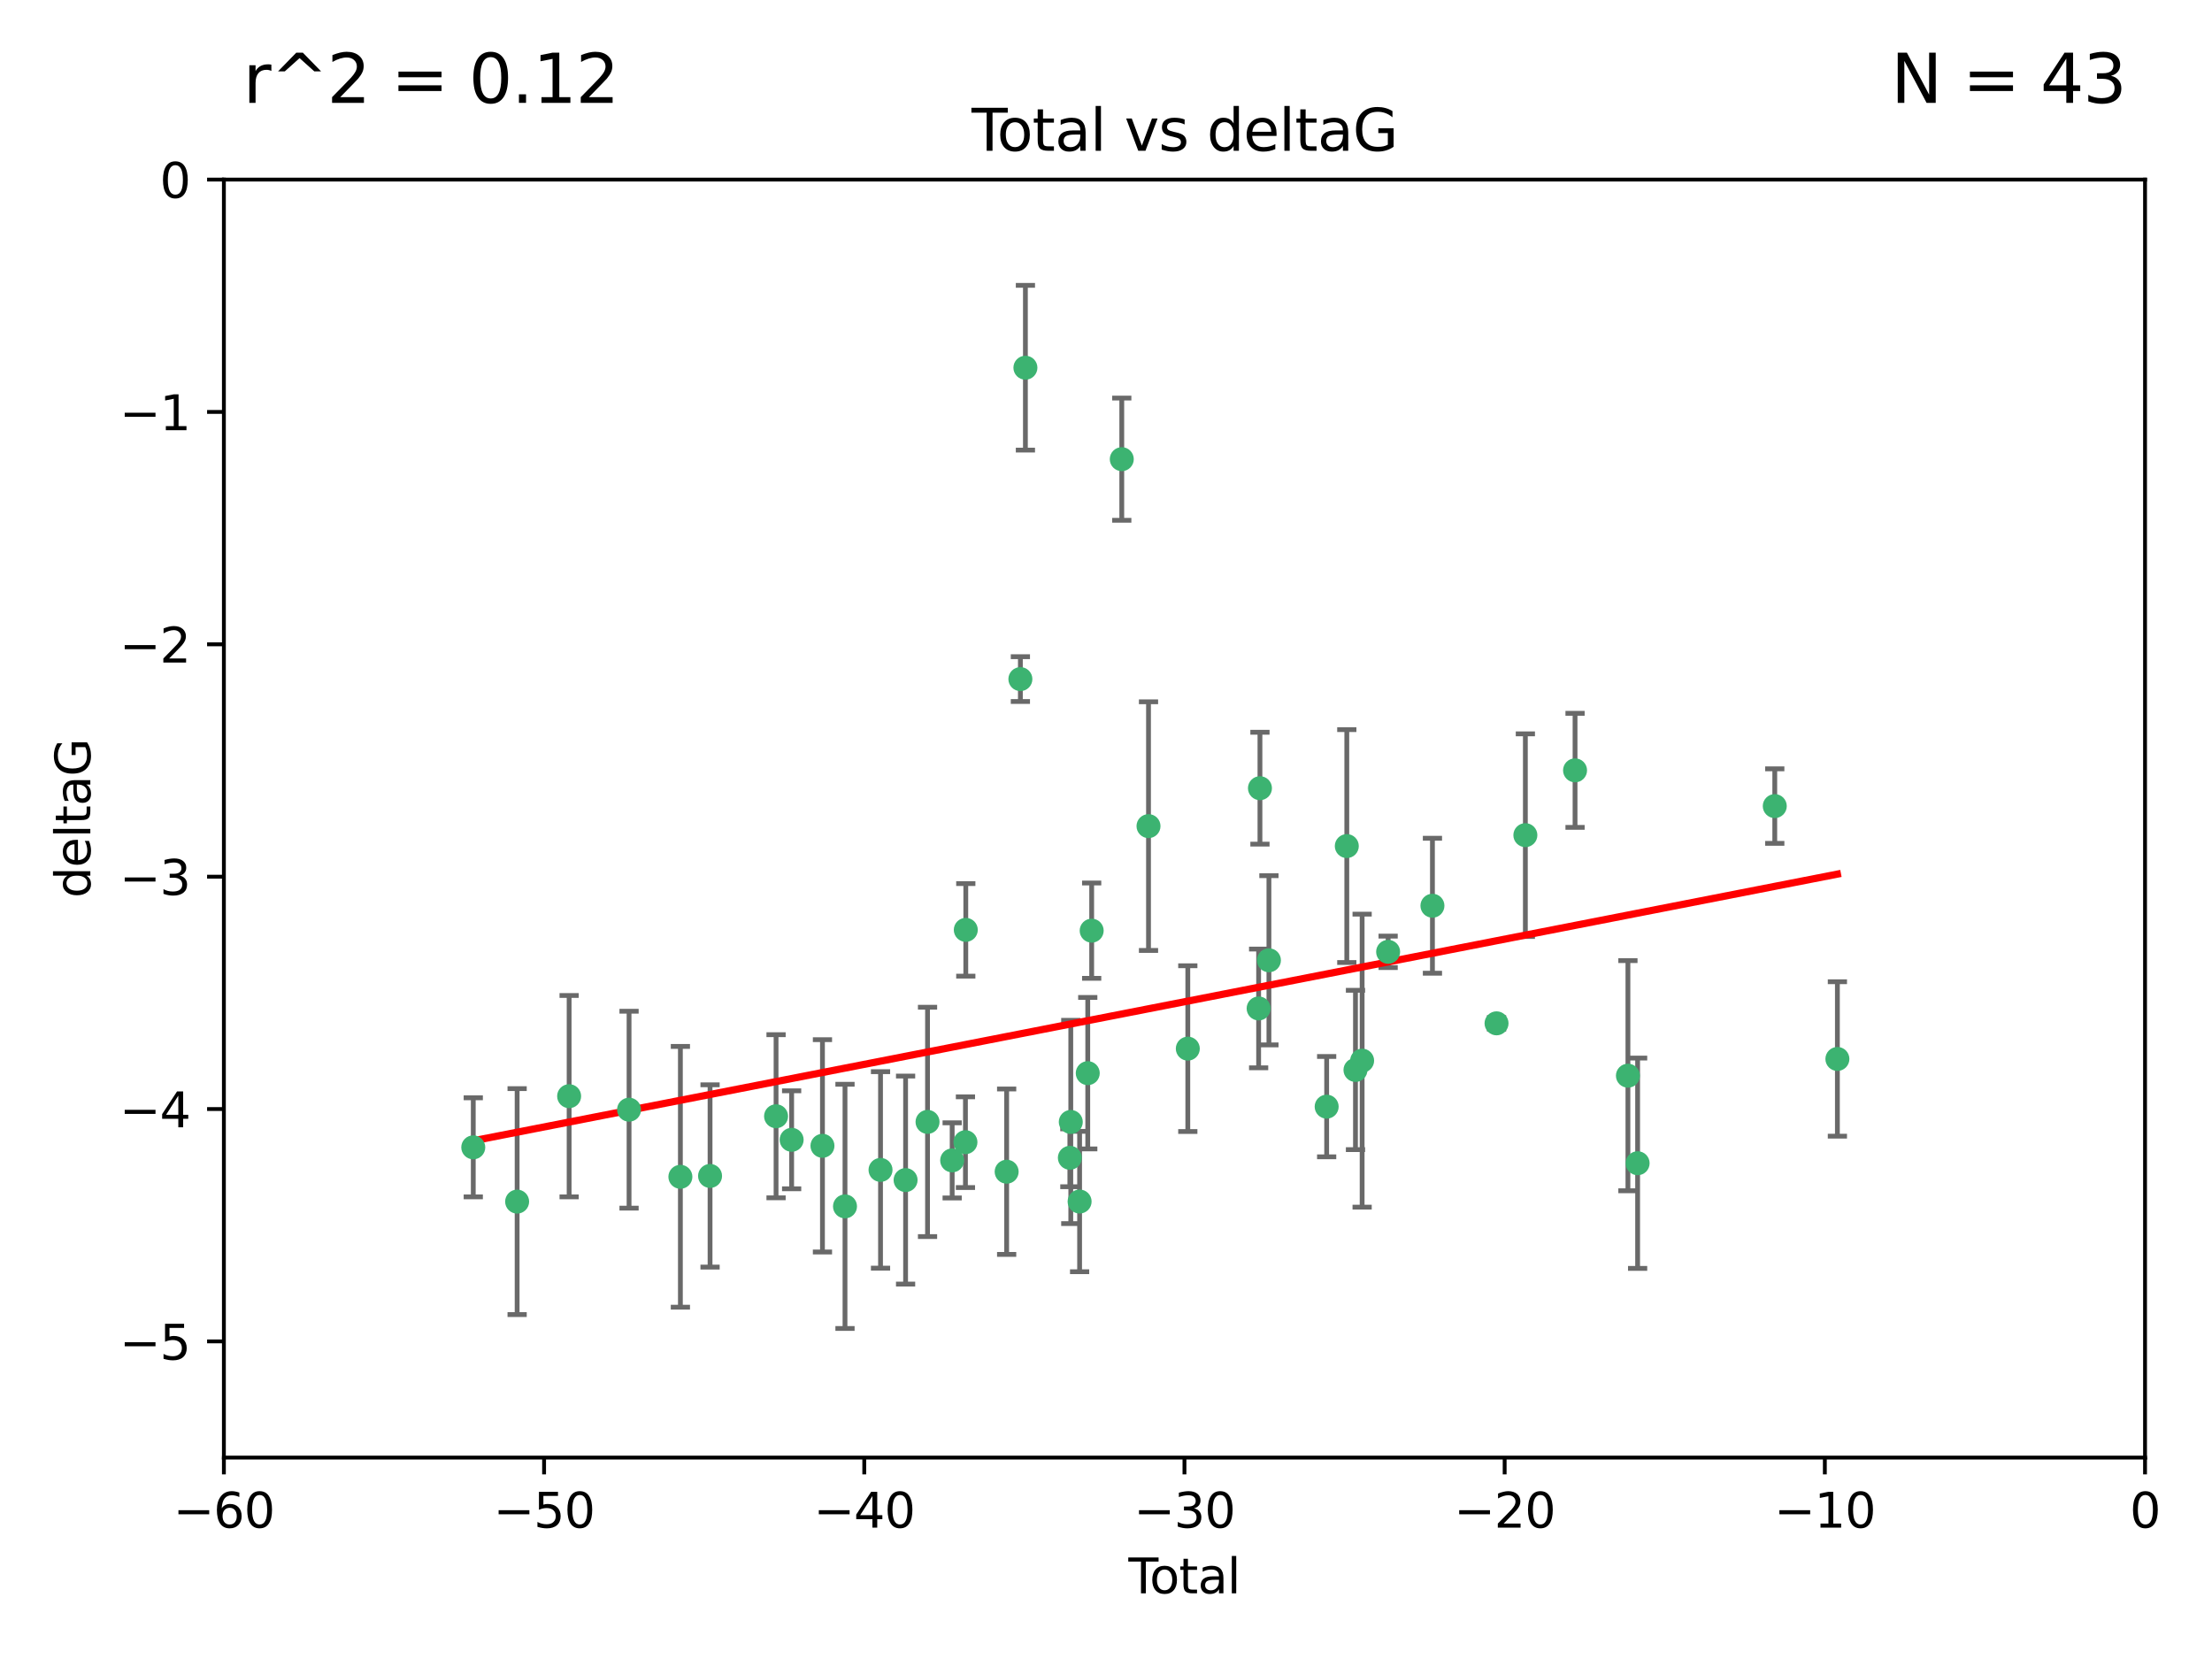<?xml version="1.0" encoding="utf-8" standalone="no"?>
<!DOCTYPE svg PUBLIC "-//W3C//DTD SVG 1.1//EN"
  "http://www.w3.org/Graphics/SVG/1.1/DTD/svg11.dtd">
<svg xmlns:xlink="http://www.w3.org/1999/xlink" width="460.8pt" height="345.6pt" viewBox="0 0 460.8 345.6" xmlns="http://www.w3.org/2000/svg" version="1.1">
 <defs>
  <style type="text/css">*{stroke-linejoin: round; stroke-linecap: butt}</style>
 </defs>
 <g id="figure_1">
  <g id="patch_1">
   <path d="M 0 345.6 
L 460.8 345.6 
L 460.8 0 
L 0 0 
z
" style="fill: #ffffff"/>
  </g>
  <g id="axes_1">
   <g id="patch_2">
    <path d="M 46.64 303.64 
L 446.85 303.64 
L 446.85 37.411 
L 46.64 37.411 
z
" style="fill: #ffffff"/>
   </g>
   <g id="PathCollection_1">
    <defs>
     <path id="m46fd19c519" d="M 0 1.118 
C 0.297 1.118 0.581 1 0.791 0.791 
C 1 0.581 1.118 0.297 1.118 0 
C 1.118 -0.297 1 -0.581 0.791 -0.791 
C 0.581 -1 0.297 -1.118 0 -1.118 
C -0.297 -1.118 -0.581 -1 -0.791 -0.791 
C -1 -0.581 -1.118 -0.297 -1.118 0 
C -1.118 0.297 -1 0.581 -0.791 0.791 
C -0.581 1 -0.297 1.118 0 1.118 
z
" style="stroke: #3cb371"/>
    </defs>
    <g clip-path="url(#pa2c3acd180)">
     <use xlink:href="#m46fd19c519" x="98.591" y="239.011" style="fill: #3cb371; stroke: #3cb371"/>
     <use xlink:href="#m46fd19c519" x="107.728" y="250.316" style="fill: #3cb371; stroke: #3cb371"/>
     <use xlink:href="#m46fd19c519" x="118.56" y="228.355" style="fill: #3cb371; stroke: #3cb371"/>
     <use xlink:href="#m46fd19c519" x="131.044" y="231.167" style="fill: #3cb371; stroke: #3cb371"/>
     <use xlink:href="#m46fd19c519" x="141.738" y="245.151" style="fill: #3cb371; stroke: #3cb371"/>
     <use xlink:href="#m46fd19c519" x="147.918" y="244.971" style="fill: #3cb371; stroke: #3cb371"/>
     <use xlink:href="#m46fd19c519" x="161.668" y="232.534" style="fill: #3cb371; stroke: #3cb371"/>
     <use xlink:href="#m46fd19c519" x="164.913" y="237.443" style="fill: #3cb371; stroke: #3cb371"/>
     <use xlink:href="#m46fd19c519" x="171.333" y="238.695" style="fill: #3cb371; stroke: #3cb371"/>
     <use xlink:href="#m46fd19c519" x="176.029" y="251.31" style="fill: #3cb371; stroke: #3cb371"/>
     <use xlink:href="#m46fd19c519" x="183.43" y="243.713" style="fill: #3cb371; stroke: #3cb371"/>
     <use xlink:href="#m46fd19c519" x="188.651" y="245.83" style="fill: #3cb371; stroke: #3cb371"/>
     <use xlink:href="#m46fd19c519" x="193.222" y="233.712" style="fill: #3cb371; stroke: #3cb371"/>
     <use xlink:href="#m46fd19c519" x="198.354" y="241.73" style="fill: #3cb371; stroke: #3cb371"/>
     <use xlink:href="#m46fd19c519" x="201.119" y="237.937" style="fill: #3cb371; stroke: #3cb371"/>
     <use xlink:href="#m46fd19c519" x="201.192" y="193.709" style="fill: #3cb371; stroke: #3cb371"/>
     <use xlink:href="#m46fd19c519" x="209.704" y="244.088" style="fill: #3cb371; stroke: #3cb371"/>
     <use xlink:href="#m46fd19c519" x="212.564" y="141.469" style="fill: #3cb371; stroke: #3cb371"/>
     <use xlink:href="#m46fd19c519" x="213.612" y="76.602" style="fill: #3cb371; stroke: #3cb371"/>
     <use xlink:href="#m46fd19c519" x="222.87" y="241.193" style="fill: #3cb371; stroke: #3cb371"/>
     <use xlink:href="#m46fd19c519" x="223.063" y="233.723" style="fill: #3cb371; stroke: #3cb371"/>
     <use xlink:href="#m46fd19c519" x="224.902" y="250.302" style="fill: #3cb371; stroke: #3cb371"/>
     <use xlink:href="#m46fd19c519" x="226.599" y="223.559" style="fill: #3cb371; stroke: #3cb371"/>
     <use xlink:href="#m46fd19c519" x="227.416" y="193.873" style="fill: #3cb371; stroke: #3cb371"/>
     <use xlink:href="#m46fd19c519" x="233.687" y="95.653" style="fill: #3cb371; stroke: #3cb371"/>
     <use xlink:href="#m46fd19c519" x="239.255" y="172.097" style="fill: #3cb371; stroke: #3cb371"/>
     <use xlink:href="#m46fd19c519" x="247.442" y="218.451" style="fill: #3cb371; stroke: #3cb371"/>
     <use xlink:href="#m46fd19c519" x="262.196" y="210.077" style="fill: #3cb371; stroke: #3cb371"/>
     <use xlink:href="#m46fd19c519" x="262.471" y="164.196" style="fill: #3cb371; stroke: #3cb371"/>
     <use xlink:href="#m46fd19c519" x="264.34" y="200.046" style="fill: #3cb371; stroke: #3cb371"/>
     <use xlink:href="#m46fd19c519" x="276.368" y="230.536" style="fill: #3cb371; stroke: #3cb371"/>
     <use xlink:href="#m46fd19c519" x="280.563" y="176.253" style="fill: #3cb371; stroke: #3cb371"/>
     <use xlink:href="#m46fd19c519" x="282.371" y="222.895" style="fill: #3cb371; stroke: #3cb371"/>
     <use xlink:href="#m46fd19c519" x="283.756" y="220.951" style="fill: #3cb371; stroke: #3cb371"/>
     <use xlink:href="#m46fd19c519" x="289.173" y="198.286" style="fill: #3cb371; stroke: #3cb371"/>
     <use xlink:href="#m46fd19c519" x="298.403" y="188.681" style="fill: #3cb371; stroke: #3cb371"/>
     <use xlink:href="#m46fd19c519" x="311.756" y="213.179" style="fill: #3cb371; stroke: #3cb371"/>
     <use xlink:href="#m46fd19c519" x="317.762" y="173.979" style="fill: #3cb371; stroke: #3cb371"/>
     <use xlink:href="#m46fd19c519" x="328.112" y="160.478" style="fill: #3cb371; stroke: #3cb371"/>
     <use xlink:href="#m46fd19c519" x="339.126" y="224.085" style="fill: #3cb371; stroke: #3cb371"/>
     <use xlink:href="#m46fd19c519" x="341.146" y="242.322" style="fill: #3cb371; stroke: #3cb371"/>
     <use xlink:href="#m46fd19c519" x="369.717" y="167.925" style="fill: #3cb371; stroke: #3cb371"/>
     <use xlink:href="#m46fd19c519" x="382.763" y="220.6" style="fill: #3cb371; stroke: #3cb371"/>
    </g>
   </g>
   <g id="matplotlib.axis_1">
    <g id="xtick_1">
     <g id="line2d_1">
      <defs>
       <path id="me5c1f894d3" d="M 0 0 
L 0 3.5 
" style="stroke: #000000; stroke-width: 0.8"/>
      </defs>
      <g>
       <use xlink:href="#me5c1f894d3" x="46.64" y="303.64" style="stroke: #000000; stroke-width: 0.8"/>
      </g>
     </g>
     <g id="text_1">
      <!-- −60 -->
      <g transform="translate(36.088 318.238)scale(0.1 -0.1)">
       <defs>
        <path id="DejaVuSans-2212" d="M 678 2272 
L 4684 2272 
L 4684 1741 
L 678 1741 
L 678 2272 
z
" transform="scale(0.016)"/>
        <path id="DejaVuSans-36" d="M 2113 2584 
Q 1688 2584 1439 2293 
Q 1191 2003 1191 1497 
Q 1191 994 1439 701 
Q 1688 409 2113 409 
Q 2538 409 2786 701 
Q 3034 994 3034 1497 
Q 3034 2003 2786 2293 
Q 2538 2584 2113 2584 
z
M 3366 4563 
L 3366 3988 
Q 3128 4100 2886 4159 
Q 2644 4219 2406 4219 
Q 1781 4219 1451 3797 
Q 1122 3375 1075 2522 
Q 1259 2794 1537 2939 
Q 1816 3084 2150 3084 
Q 2853 3084 3261 2657 
Q 3669 2231 3669 1497 
Q 3669 778 3244 343 
Q 2819 -91 2113 -91 
Q 1303 -91 875 529 
Q 447 1150 447 2328 
Q 447 3434 972 4092 
Q 1497 4750 2381 4750 
Q 2619 4750 2861 4703 
Q 3103 4656 3366 4563 
z
" transform="scale(0.016)"/>
        <path id="DejaVuSans-30" d="M 2034 4250 
Q 1547 4250 1301 3770 
Q 1056 3291 1056 2328 
Q 1056 1369 1301 889 
Q 1547 409 2034 409 
Q 2525 409 2770 889 
Q 3016 1369 3016 2328 
Q 3016 3291 2770 3770 
Q 2525 4250 2034 4250 
z
M 2034 4750 
Q 2819 4750 3233 4129 
Q 3647 3509 3647 2328 
Q 3647 1150 3233 529 
Q 2819 -91 2034 -91 
Q 1250 -91 836 529 
Q 422 1150 422 2328 
Q 422 3509 836 4129 
Q 1250 4750 2034 4750 
z
" transform="scale(0.016)"/>
       </defs>
       <use xlink:href="#DejaVuSans-2212"/>
       <use xlink:href="#DejaVuSans-36" x="83.789"/>
       <use xlink:href="#DejaVuSans-30" x="147.412"/>
      </g>
     </g>
    </g>
    <g id="xtick_2">
     <g id="line2d_2">
      <g>
       <use xlink:href="#me5c1f894d3" x="113.342" y="303.64" style="stroke: #000000; stroke-width: 0.8"/>
      </g>
     </g>
     <g id="text_2">
      <!-- −50 -->
      <g transform="translate(102.789 318.238)scale(0.1 -0.1)">
       <defs>
        <path id="DejaVuSans-35" d="M 691 4666 
L 3169 4666 
L 3169 4134 
L 1269 4134 
L 1269 2991 
Q 1406 3038 1543 3061 
Q 1681 3084 1819 3084 
Q 2600 3084 3056 2656 
Q 3513 2228 3513 1497 
Q 3513 744 3044 326 
Q 2575 -91 1722 -91 
Q 1428 -91 1123 -41 
Q 819 9 494 109 
L 494 744 
Q 775 591 1075 516 
Q 1375 441 1709 441 
Q 2250 441 2565 725 
Q 2881 1009 2881 1497 
Q 2881 1984 2565 2268 
Q 2250 2553 1709 2553 
Q 1456 2553 1204 2497 
Q 953 2441 691 2322 
L 691 4666 
z
" transform="scale(0.016)"/>
       </defs>
       <use xlink:href="#DejaVuSans-2212"/>
       <use xlink:href="#DejaVuSans-35" x="83.789"/>
       <use xlink:href="#DejaVuSans-30" x="147.412"/>
      </g>
     </g>
    </g>
    <g id="xtick_3">
     <g id="line2d_3">
      <g>
       <use xlink:href="#me5c1f894d3" x="180.043" y="303.64" style="stroke: #000000; stroke-width: 0.8"/>
      </g>
     </g>
     <g id="text_3">
      <!-- −40 -->
      <g transform="translate(169.491 318.238)scale(0.1 -0.1)">
       <defs>
        <path id="DejaVuSans-34" d="M 2419 4116 
L 825 1625 
L 2419 1625 
L 2419 4116 
z
M 2253 4666 
L 3047 4666 
L 3047 1625 
L 3713 1625 
L 3713 1100 
L 3047 1100 
L 3047 0 
L 2419 0 
L 2419 1100 
L 313 1100 
L 313 1709 
L 2253 4666 
z
" transform="scale(0.016)"/>
       </defs>
       <use xlink:href="#DejaVuSans-2212"/>
       <use xlink:href="#DejaVuSans-34" x="83.789"/>
       <use xlink:href="#DejaVuSans-30" x="147.412"/>
      </g>
     </g>
    </g>
    <g id="xtick_4">
     <g id="line2d_4">
      <g>
       <use xlink:href="#me5c1f894d3" x="246.745" y="303.64" style="stroke: #000000; stroke-width: 0.8"/>
      </g>
     </g>
     <g id="text_4">
      <!-- −30 -->
      <g transform="translate(236.193 318.238)scale(0.1 -0.1)">
       <defs>
        <path id="DejaVuSans-33" d="M 2597 2516 
Q 3050 2419 3304 2112 
Q 3559 1806 3559 1356 
Q 3559 666 3084 287 
Q 2609 -91 1734 -91 
Q 1441 -91 1130 -33 
Q 819 25 488 141 
L 488 750 
Q 750 597 1062 519 
Q 1375 441 1716 441 
Q 2309 441 2620 675 
Q 2931 909 2931 1356 
Q 2931 1769 2642 2001 
Q 2353 2234 1838 2234 
L 1294 2234 
L 1294 2753 
L 1863 2753 
Q 2328 2753 2575 2939 
Q 2822 3125 2822 3475 
Q 2822 3834 2567 4026 
Q 2313 4219 1838 4219 
Q 1578 4219 1281 4162 
Q 984 4106 628 3988 
L 628 4550 
Q 988 4650 1302 4700 
Q 1616 4750 1894 4750 
Q 2613 4750 3031 4423 
Q 3450 4097 3450 3541 
Q 3450 3153 3228 2886 
Q 3006 2619 2597 2516 
z
" transform="scale(0.016)"/>
       </defs>
       <use xlink:href="#DejaVuSans-2212"/>
       <use xlink:href="#DejaVuSans-33" x="83.789"/>
       <use xlink:href="#DejaVuSans-30" x="147.412"/>
      </g>
     </g>
    </g>
    <g id="xtick_5">
     <g id="line2d_5">
      <g>
       <use xlink:href="#me5c1f894d3" x="313.447" y="303.64" style="stroke: #000000; stroke-width: 0.8"/>
      </g>
     </g>
     <g id="text_5">
      <!-- −20 -->
      <g transform="translate(302.894 318.238)scale(0.1 -0.1)">
       <defs>
        <path id="DejaVuSans-32" d="M 1228 531 
L 3431 531 
L 3431 0 
L 469 0 
L 469 531 
Q 828 903 1448 1529 
Q 2069 2156 2228 2338 
Q 2531 2678 2651 2914 
Q 2772 3150 2772 3378 
Q 2772 3750 2511 3984 
Q 2250 4219 1831 4219 
Q 1534 4219 1204 4116 
Q 875 4013 500 3803 
L 500 4441 
Q 881 4594 1212 4672 
Q 1544 4750 1819 4750 
Q 2544 4750 2975 4387 
Q 3406 4025 3406 3419 
Q 3406 3131 3298 2873 
Q 3191 2616 2906 2266 
Q 2828 2175 2409 1742 
Q 1991 1309 1228 531 
z
" transform="scale(0.016)"/>
       </defs>
       <use xlink:href="#DejaVuSans-2212"/>
       <use xlink:href="#DejaVuSans-32" x="83.789"/>
       <use xlink:href="#DejaVuSans-30" x="147.412"/>
      </g>
     </g>
    </g>
    <g id="xtick_6">
     <g id="line2d_6">
      <g>
       <use xlink:href="#me5c1f894d3" x="380.148" y="303.64" style="stroke: #000000; stroke-width: 0.8"/>
      </g>
     </g>
     <g id="text_6">
      <!-- −10 -->
      <g transform="translate(369.596 318.238)scale(0.1 -0.1)">
       <defs>
        <path id="DejaVuSans-31" d="M 794 531 
L 1825 531 
L 1825 4091 
L 703 3866 
L 703 4441 
L 1819 4666 
L 2450 4666 
L 2450 531 
L 3481 531 
L 3481 0 
L 794 0 
L 794 531 
z
" transform="scale(0.016)"/>
       </defs>
       <use xlink:href="#DejaVuSans-2212"/>
       <use xlink:href="#DejaVuSans-31" x="83.789"/>
       <use xlink:href="#DejaVuSans-30" x="147.412"/>
      </g>
     </g>
    </g>
    <g id="xtick_7">
     <g id="line2d_7">
      <g>
       <use xlink:href="#me5c1f894d3" x="446.85" y="303.64" style="stroke: #000000; stroke-width: 0.8"/>
      </g>
     </g>
     <g id="text_7">
      <!-- 0 -->
      <g transform="translate(443.669 318.238)scale(0.1 -0.1)">
       <use xlink:href="#DejaVuSans-30"/>
      </g>
     </g>
    </g>
    <g id="text_8">
     <!-- Total -->
     <g transform="translate(235.068 331.917)scale(0.1 -0.1)">
      <defs>
       <path id="DejaVuSans-54" d="M -19 4666 
L 3928 4666 
L 3928 4134 
L 2272 4134 
L 2272 0 
L 1638 0 
L 1638 4134 
L -19 4134 
L -19 4666 
z
" transform="scale(0.016)"/>
       <path id="DejaVuSans-6f" d="M 1959 3097 
Q 1497 3097 1228 2736 
Q 959 2375 959 1747 
Q 959 1119 1226 758 
Q 1494 397 1959 397 
Q 2419 397 2687 759 
Q 2956 1122 2956 1747 
Q 2956 2369 2687 2733 
Q 2419 3097 1959 3097 
z
M 1959 3584 
Q 2709 3584 3137 3096 
Q 3566 2609 3566 1747 
Q 3566 888 3137 398 
Q 2709 -91 1959 -91 
Q 1206 -91 779 398 
Q 353 888 353 1747 
Q 353 2609 779 3096 
Q 1206 3584 1959 3584 
z
" transform="scale(0.016)"/>
       <path id="DejaVuSans-74" d="M 1172 4494 
L 1172 3500 
L 2356 3500 
L 2356 3053 
L 1172 3053 
L 1172 1153 
Q 1172 725 1289 603 
Q 1406 481 1766 481 
L 2356 481 
L 2356 0 
L 1766 0 
Q 1100 0 847 248 
Q 594 497 594 1153 
L 594 3053 
L 172 3053 
L 172 3500 
L 594 3500 
L 594 4494 
L 1172 4494 
z
" transform="scale(0.016)"/>
       <path id="DejaVuSans-61" d="M 2194 1759 
Q 1497 1759 1228 1600 
Q 959 1441 959 1056 
Q 959 750 1161 570 
Q 1363 391 1709 391 
Q 2188 391 2477 730 
Q 2766 1069 2766 1631 
L 2766 1759 
L 2194 1759 
z
M 3341 1997 
L 3341 0 
L 2766 0 
L 2766 531 
Q 2569 213 2275 61 
Q 1981 -91 1556 -91 
Q 1019 -91 701 211 
Q 384 513 384 1019 
Q 384 1609 779 1909 
Q 1175 2209 1959 2209 
L 2766 2209 
L 2766 2266 
Q 2766 2663 2505 2880 
Q 2244 3097 1772 3097 
Q 1472 3097 1187 3025 
Q 903 2953 641 2809 
L 641 3341 
Q 956 3463 1253 3523 
Q 1550 3584 1831 3584 
Q 2591 3584 2966 3190 
Q 3341 2797 3341 1997 
z
" transform="scale(0.016)"/>
       <path id="DejaVuSans-6c" d="M 603 4863 
L 1178 4863 
L 1178 0 
L 603 0 
L 603 4863 
z
" transform="scale(0.016)"/>
      </defs>
      <use xlink:href="#DejaVuSans-54"/>
      <use xlink:href="#DejaVuSans-6f" x="44.084"/>
      <use xlink:href="#DejaVuSans-74" x="105.266"/>
      <use xlink:href="#DejaVuSans-61" x="144.475"/>
      <use xlink:href="#DejaVuSans-6c" x="205.754"/>
     </g>
    </g>
   </g>
   <g id="matplotlib.axis_2">
    <g id="ytick_1">
     <g id="line2d_8">
      <defs>
       <path id="md5997a92a8" d="M 0 0 
L -3.5 0 
" style="stroke: #000000; stroke-width: 0.8"/>
      </defs>
      <g>
       <use xlink:href="#md5997a92a8" x="46.64" y="279.437" style="stroke: #000000; stroke-width: 0.8"/>
      </g>
     </g>
     <g id="text_9">
      <!-- −5 -->
      <g transform="translate(24.898 283.237)scale(0.1 -0.1)">
       <use xlink:href="#DejaVuSans-2212"/>
       <use xlink:href="#DejaVuSans-35" x="83.789"/>
      </g>
     </g>
    </g>
    <g id="ytick_2">
     <g id="line2d_9">
      <g>
       <use xlink:href="#md5997a92a8" x="46.64" y="231.032" style="stroke: #000000; stroke-width: 0.8"/>
      </g>
     </g>
     <g id="text_10">
      <!-- −4 -->
      <g transform="translate(24.898 234.831)scale(0.1 -0.1)">
       <use xlink:href="#DejaVuSans-2212"/>
       <use xlink:href="#DejaVuSans-34" x="83.789"/>
      </g>
     </g>
    </g>
    <g id="ytick_3">
     <g id="line2d_10">
      <g>
       <use xlink:href="#md5997a92a8" x="46.64" y="182.627" style="stroke: #000000; stroke-width: 0.8"/>
      </g>
     </g>
     <g id="text_11">
      <!-- −3 -->
      <g transform="translate(24.898 186.426)scale(0.1 -0.1)">
       <use xlink:href="#DejaVuSans-2212"/>
       <use xlink:href="#DejaVuSans-33" x="83.789"/>
      </g>
     </g>
    </g>
    <g id="ytick_4">
     <g id="line2d_11">
      <g>
       <use xlink:href="#md5997a92a8" x="46.64" y="134.222" style="stroke: #000000; stroke-width: 0.8"/>
      </g>
     </g>
     <g id="text_12">
      <!-- −2 -->
      <g transform="translate(24.898 138.021)scale(0.1 -0.1)">
       <use xlink:href="#DejaVuSans-2212"/>
       <use xlink:href="#DejaVuSans-32" x="83.789"/>
      </g>
     </g>
    </g>
    <g id="ytick_5">
     <g id="line2d_12">
      <g>
       <use xlink:href="#md5997a92a8" x="46.64" y="85.816" style="stroke: #000000; stroke-width: 0.8"/>
      </g>
     </g>
     <g id="text_13">
      <!-- −1 -->
      <g transform="translate(24.898 89.616)scale(0.1 -0.1)">
       <use xlink:href="#DejaVuSans-2212"/>
       <use xlink:href="#DejaVuSans-31" x="83.789"/>
      </g>
     </g>
    </g>
    <g id="ytick_6">
     <g id="line2d_13">
      <g>
       <use xlink:href="#md5997a92a8" x="46.64" y="37.411" style="stroke: #000000; stroke-width: 0.8"/>
      </g>
     </g>
     <g id="text_14">
      <!-- 0 -->
      <g transform="translate(33.278 41.21)scale(0.1 -0.1)">
       <use xlink:href="#DejaVuSans-30"/>
      </g>
     </g>
    </g>
    <g id="text_15">
     <!-- deltaG -->
     <g transform="translate(18.818 187.064)rotate(-90)scale(0.1 -0.1)">
      <defs>
       <path id="DejaVuSans-64" d="M 2906 2969 
L 2906 4863 
L 3481 4863 
L 3481 0 
L 2906 0 
L 2906 525 
Q 2725 213 2448 61 
Q 2172 -91 1784 -91 
Q 1150 -91 751 415 
Q 353 922 353 1747 
Q 353 2572 751 3078 
Q 1150 3584 1784 3584 
Q 2172 3584 2448 3432 
Q 2725 3281 2906 2969 
z
M 947 1747 
Q 947 1113 1208 752 
Q 1469 391 1925 391 
Q 2381 391 2643 752 
Q 2906 1113 2906 1747 
Q 2906 2381 2643 2742 
Q 2381 3103 1925 3103 
Q 1469 3103 1208 2742 
Q 947 2381 947 1747 
z
" transform="scale(0.016)"/>
       <path id="DejaVuSans-65" d="M 3597 1894 
L 3597 1613 
L 953 1613 
Q 991 1019 1311 708 
Q 1631 397 2203 397 
Q 2534 397 2845 478 
Q 3156 559 3463 722 
L 3463 178 
Q 3153 47 2828 -22 
Q 2503 -91 2169 -91 
Q 1331 -91 842 396 
Q 353 884 353 1716 
Q 353 2575 817 3079 
Q 1281 3584 2069 3584 
Q 2775 3584 3186 3129 
Q 3597 2675 3597 1894 
z
M 3022 2063 
Q 3016 2534 2758 2815 
Q 2500 3097 2075 3097 
Q 1594 3097 1305 2825 
Q 1016 2553 972 2059 
L 3022 2063 
z
" transform="scale(0.016)"/>
       <path id="DejaVuSans-47" d="M 3809 666 
L 3809 1919 
L 2778 1919 
L 2778 2438 
L 4434 2438 
L 4434 434 
Q 4069 175 3628 42 
Q 3188 -91 2688 -91 
Q 1594 -91 976 548 
Q 359 1188 359 2328 
Q 359 3472 976 4111 
Q 1594 4750 2688 4750 
Q 3144 4750 3555 4637 
Q 3966 4525 4313 4306 
L 4313 3634 
Q 3963 3931 3569 4081 
Q 3175 4231 2741 4231 
Q 1884 4231 1454 3753 
Q 1025 3275 1025 2328 
Q 1025 1384 1454 906 
Q 1884 428 2741 428 
Q 3075 428 3337 486 
Q 3600 544 3809 666 
z
" transform="scale(0.016)"/>
      </defs>
      <use xlink:href="#DejaVuSans-64"/>
      <use xlink:href="#DejaVuSans-65" x="63.477"/>
      <use xlink:href="#DejaVuSans-6c" x="125"/>
      <use xlink:href="#DejaVuSans-74" x="152.783"/>
      <use xlink:href="#DejaVuSans-61" x="191.992"/>
      <use xlink:href="#DejaVuSans-47" x="253.271"/>
     </g>
    </g>
   </g>
   <g id="LineCollection_1">
    <path d="M 98.591 249.332 
L 98.591 228.691 
" clip-path="url(#pa2c3acd180)" style="fill: none; stroke: #696969"/>
    <path d="M 107.728 273.851 
L 107.728 226.78 
" clip-path="url(#pa2c3acd180)" style="fill: none; stroke: #696969"/>
    <path d="M 118.56 249.329 
L 118.56 207.382 
" clip-path="url(#pa2c3acd180)" style="fill: none; stroke: #696969"/>
    <path d="M 131.044 251.678 
L 131.044 210.656 
" clip-path="url(#pa2c3acd180)" style="fill: none; stroke: #696969"/>
    <path d="M 141.738 272.312 
L 141.738 217.99 
" clip-path="url(#pa2c3acd180)" style="fill: none; stroke: #696969"/>
    <path d="M 147.918 263.96 
L 147.918 225.982 
" clip-path="url(#pa2c3acd180)" style="fill: none; stroke: #696969"/>
    <path d="M 161.668 249.526 
L 161.668 215.542 
" clip-path="url(#pa2c3acd180)" style="fill: none; stroke: #696969"/>
    <path d="M 164.913 247.65 
L 164.913 227.236 
" clip-path="url(#pa2c3acd180)" style="fill: none; stroke: #696969"/>
    <path d="M 171.333 260.812 
L 171.333 216.578 
" clip-path="url(#pa2c3acd180)" style="fill: none; stroke: #696969"/>
    <path d="M 176.029 276.746 
L 176.029 225.873 
" clip-path="url(#pa2c3acd180)" style="fill: none; stroke: #696969"/>
    <path d="M 183.43 264.178 
L 183.43 223.248 
" clip-path="url(#pa2c3acd180)" style="fill: none; stroke: #696969"/>
    <path d="M 188.651 267.497 
L 188.651 224.162 
" clip-path="url(#pa2c3acd180)" style="fill: none; stroke: #696969"/>
    <path d="M 193.222 257.598 
L 193.222 209.826 
" clip-path="url(#pa2c3acd180)" style="fill: none; stroke: #696969"/>
    <path d="M 198.354 249.557 
L 198.354 233.903 
" clip-path="url(#pa2c3acd180)" style="fill: none; stroke: #696969"/>
    <path d="M 201.119 247.386 
L 201.119 228.488 
" clip-path="url(#pa2c3acd180)" style="fill: none; stroke: #696969"/>
    <path d="M 201.192 203.348 
L 201.192 184.071 
" clip-path="url(#pa2c3acd180)" style="fill: none; stroke: #696969"/>
    <path d="M 209.704 261.318 
L 209.704 226.858 
" clip-path="url(#pa2c3acd180)" style="fill: none; stroke: #696969"/>
    <path d="M 212.564 146.137 
L 212.564 136.802 
" clip-path="url(#pa2c3acd180)" style="fill: none; stroke: #696969"/>
    <path d="M 213.612 93.762 
L 213.612 59.442 
" clip-path="url(#pa2c3acd180)" style="fill: none; stroke: #696969"/>
    <path d="M 222.87 247.22 
L 222.87 235.166 
" clip-path="url(#pa2c3acd180)" style="fill: none; stroke: #696969"/>
    <path d="M 223.063 254.896 
L 223.063 212.549 
" clip-path="url(#pa2c3acd180)" style="fill: none; stroke: #696969"/>
    <path d="M 224.902 264.925 
L 224.902 235.679 
" clip-path="url(#pa2c3acd180)" style="fill: none; stroke: #696969"/>
    <path d="M 226.599 239.336 
L 226.599 207.781 
" clip-path="url(#pa2c3acd180)" style="fill: none; stroke: #696969"/>
    <path d="M 227.416 203.802 
L 227.416 183.944 
" clip-path="url(#pa2c3acd180)" style="fill: none; stroke: #696969"/>
    <path d="M 233.687 108.382 
L 233.687 82.923 
" clip-path="url(#pa2c3acd180)" style="fill: none; stroke: #696969"/>
    <path d="M 239.255 197.995 
L 239.255 146.198 
" clip-path="url(#pa2c3acd180)" style="fill: none; stroke: #696969"/>
    <path d="M 247.442 235.713 
L 247.442 201.188 
" clip-path="url(#pa2c3acd180)" style="fill: none; stroke: #696969"/>
    <path d="M 262.196 222.445 
L 262.196 197.71 
" clip-path="url(#pa2c3acd180)" style="fill: none; stroke: #696969"/>
    <path d="M 262.471 175.847 
L 262.471 152.545 
" clip-path="url(#pa2c3acd180)" style="fill: none; stroke: #696969"/>
    <path d="M 264.34 217.668 
L 264.34 182.424 
" clip-path="url(#pa2c3acd180)" style="fill: none; stroke: #696969"/>
    <path d="M 276.368 240.987 
L 276.368 220.084 
" clip-path="url(#pa2c3acd180)" style="fill: none; stroke: #696969"/>
    <path d="M 280.563 200.512 
L 280.563 151.994 
" clip-path="url(#pa2c3acd180)" style="fill: none; stroke: #696969"/>
    <path d="M 282.371 239.489 
L 282.371 206.3 
" clip-path="url(#pa2c3acd180)" style="fill: none; stroke: #696969"/>
    <path d="M 283.756 251.471 
L 283.756 190.431 
" clip-path="url(#pa2c3acd180)" style="fill: none; stroke: #696969"/>
    <path d="M 289.173 201.563 
L 289.173 195.009 
" clip-path="url(#pa2c3acd180)" style="fill: none; stroke: #696969"/>
    <path d="M 298.403 202.739 
L 298.403 174.624 
" clip-path="url(#pa2c3acd180)" style="fill: none; stroke: #696969"/>
    <path d="M 311.756 214.388 
L 311.756 211.971 
" clip-path="url(#pa2c3acd180)" style="fill: none; stroke: #696969"/>
    <path d="M 317.762 195.085 
L 317.762 152.873 
" clip-path="url(#pa2c3acd180)" style="fill: none; stroke: #696969"/>
    <path d="M 328.112 172.358 
L 328.112 148.597 
" clip-path="url(#pa2c3acd180)" style="fill: none; stroke: #696969"/>
    <path d="M 339.126 248.056 
L 339.126 200.114 
" clip-path="url(#pa2c3acd180)" style="fill: none; stroke: #696969"/>
    <path d="M 341.146 264.227 
L 341.146 220.417 
" clip-path="url(#pa2c3acd180)" style="fill: none; stroke: #696969"/>
    <path d="M 369.717 175.69 
L 369.717 160.161 
" clip-path="url(#pa2c3acd180)" style="fill: none; stroke: #696969"/>
    <path d="M 382.763 236.686 
L 382.763 204.513 
" clip-path="url(#pa2c3acd180)" style="fill: none; stroke: #696969"/>
   </g>
   <g id="line2d_14">
    <defs>
     <path id="m4ff0f3bec9" d="M 2 0 
L -2 -0 
" style="stroke: #696969"/>
    </defs>
    <g clip-path="url(#pa2c3acd180)">
     <use xlink:href="#m4ff0f3bec9" x="98.591" y="249.332" style="fill: #696969; stroke: #696969"/>
     <use xlink:href="#m4ff0f3bec9" x="107.728" y="273.851" style="fill: #696969; stroke: #696969"/>
     <use xlink:href="#m4ff0f3bec9" x="118.56" y="249.329" style="fill: #696969; stroke: #696969"/>
     <use xlink:href="#m4ff0f3bec9" x="131.044" y="251.678" style="fill: #696969; stroke: #696969"/>
     <use xlink:href="#m4ff0f3bec9" x="141.738" y="272.312" style="fill: #696969; stroke: #696969"/>
     <use xlink:href="#m4ff0f3bec9" x="147.918" y="263.96" style="fill: #696969; stroke: #696969"/>
     <use xlink:href="#m4ff0f3bec9" x="161.668" y="249.526" style="fill: #696969; stroke: #696969"/>
     <use xlink:href="#m4ff0f3bec9" x="164.913" y="247.65" style="fill: #696969; stroke: #696969"/>
     <use xlink:href="#m4ff0f3bec9" x="171.333" y="260.812" style="fill: #696969; stroke: #696969"/>
     <use xlink:href="#m4ff0f3bec9" x="176.029" y="276.746" style="fill: #696969; stroke: #696969"/>
     <use xlink:href="#m4ff0f3bec9" x="183.43" y="264.178" style="fill: #696969; stroke: #696969"/>
     <use xlink:href="#m4ff0f3bec9" x="188.651" y="267.497" style="fill: #696969; stroke: #696969"/>
     <use xlink:href="#m4ff0f3bec9" x="193.222" y="257.598" style="fill: #696969; stroke: #696969"/>
     <use xlink:href="#m4ff0f3bec9" x="198.354" y="249.557" style="fill: #696969; stroke: #696969"/>
     <use xlink:href="#m4ff0f3bec9" x="201.119" y="247.386" style="fill: #696969; stroke: #696969"/>
     <use xlink:href="#m4ff0f3bec9" x="201.192" y="203.348" style="fill: #696969; stroke: #696969"/>
     <use xlink:href="#m4ff0f3bec9" x="209.704" y="261.318" style="fill: #696969; stroke: #696969"/>
     <use xlink:href="#m4ff0f3bec9" x="212.564" y="146.137" style="fill: #696969; stroke: #696969"/>
     <use xlink:href="#m4ff0f3bec9" x="213.612" y="93.762" style="fill: #696969; stroke: #696969"/>
     <use xlink:href="#m4ff0f3bec9" x="222.87" y="247.22" style="fill: #696969; stroke: #696969"/>
     <use xlink:href="#m4ff0f3bec9" x="223.063" y="254.896" style="fill: #696969; stroke: #696969"/>
     <use xlink:href="#m4ff0f3bec9" x="224.902" y="264.925" style="fill: #696969; stroke: #696969"/>
     <use xlink:href="#m4ff0f3bec9" x="226.599" y="239.336" style="fill: #696969; stroke: #696969"/>
     <use xlink:href="#m4ff0f3bec9" x="227.416" y="203.802" style="fill: #696969; stroke: #696969"/>
     <use xlink:href="#m4ff0f3bec9" x="233.687" y="108.382" style="fill: #696969; stroke: #696969"/>
     <use xlink:href="#m4ff0f3bec9" x="239.255" y="197.995" style="fill: #696969; stroke: #696969"/>
     <use xlink:href="#m4ff0f3bec9" x="247.442" y="235.713" style="fill: #696969; stroke: #696969"/>
     <use xlink:href="#m4ff0f3bec9" x="262.196" y="222.445" style="fill: #696969; stroke: #696969"/>
     <use xlink:href="#m4ff0f3bec9" x="262.471" y="175.847" style="fill: #696969; stroke: #696969"/>
     <use xlink:href="#m4ff0f3bec9" x="264.34" y="217.668" style="fill: #696969; stroke: #696969"/>
     <use xlink:href="#m4ff0f3bec9" x="276.368" y="240.987" style="fill: #696969; stroke: #696969"/>
     <use xlink:href="#m4ff0f3bec9" x="280.563" y="200.512" style="fill: #696969; stroke: #696969"/>
     <use xlink:href="#m4ff0f3bec9" x="282.371" y="239.489" style="fill: #696969; stroke: #696969"/>
     <use xlink:href="#m4ff0f3bec9" x="283.756" y="251.471" style="fill: #696969; stroke: #696969"/>
     <use xlink:href="#m4ff0f3bec9" x="289.173" y="201.563" style="fill: #696969; stroke: #696969"/>
     <use xlink:href="#m4ff0f3bec9" x="298.403" y="202.739" style="fill: #696969; stroke: #696969"/>
     <use xlink:href="#m4ff0f3bec9" x="311.756" y="214.388" style="fill: #696969; stroke: #696969"/>
     <use xlink:href="#m4ff0f3bec9" x="317.762" y="195.085" style="fill: #696969; stroke: #696969"/>
     <use xlink:href="#m4ff0f3bec9" x="328.112" y="172.358" style="fill: #696969; stroke: #696969"/>
     <use xlink:href="#m4ff0f3bec9" x="339.126" y="248.056" style="fill: #696969; stroke: #696969"/>
     <use xlink:href="#m4ff0f3bec9" x="341.146" y="264.227" style="fill: #696969; stroke: #696969"/>
     <use xlink:href="#m4ff0f3bec9" x="369.717" y="175.69" style="fill: #696969; stroke: #696969"/>
     <use xlink:href="#m4ff0f3bec9" x="382.763" y="236.686" style="fill: #696969; stroke: #696969"/>
    </g>
   </g>
   <g id="line2d_15">
    <g clip-path="url(#pa2c3acd180)">
     <use xlink:href="#m4ff0f3bec9" x="98.591" y="228.691" style="fill: #696969; stroke: #696969"/>
     <use xlink:href="#m4ff0f3bec9" x="107.728" y="226.78" style="fill: #696969; stroke: #696969"/>
     <use xlink:href="#m4ff0f3bec9" x="118.56" y="207.382" style="fill: #696969; stroke: #696969"/>
     <use xlink:href="#m4ff0f3bec9" x="131.044" y="210.656" style="fill: #696969; stroke: #696969"/>
     <use xlink:href="#m4ff0f3bec9" x="141.738" y="217.99" style="fill: #696969; stroke: #696969"/>
     <use xlink:href="#m4ff0f3bec9" x="147.918" y="225.982" style="fill: #696969; stroke: #696969"/>
     <use xlink:href="#m4ff0f3bec9" x="161.668" y="215.542" style="fill: #696969; stroke: #696969"/>
     <use xlink:href="#m4ff0f3bec9" x="164.913" y="227.236" style="fill: #696969; stroke: #696969"/>
     <use xlink:href="#m4ff0f3bec9" x="171.333" y="216.578" style="fill: #696969; stroke: #696969"/>
     <use xlink:href="#m4ff0f3bec9" x="176.029" y="225.873" style="fill: #696969; stroke: #696969"/>
     <use xlink:href="#m4ff0f3bec9" x="183.43" y="223.248" style="fill: #696969; stroke: #696969"/>
     <use xlink:href="#m4ff0f3bec9" x="188.651" y="224.162" style="fill: #696969; stroke: #696969"/>
     <use xlink:href="#m4ff0f3bec9" x="193.222" y="209.826" style="fill: #696969; stroke: #696969"/>
     <use xlink:href="#m4ff0f3bec9" x="198.354" y="233.903" style="fill: #696969; stroke: #696969"/>
     <use xlink:href="#m4ff0f3bec9" x="201.119" y="228.488" style="fill: #696969; stroke: #696969"/>
     <use xlink:href="#m4ff0f3bec9" x="201.192" y="184.071" style="fill: #696969; stroke: #696969"/>
     <use xlink:href="#m4ff0f3bec9" x="209.704" y="226.858" style="fill: #696969; stroke: #696969"/>
     <use xlink:href="#m4ff0f3bec9" x="212.564" y="136.802" style="fill: #696969; stroke: #696969"/>
     <use xlink:href="#m4ff0f3bec9" x="213.612" y="59.442" style="fill: #696969; stroke: #696969"/>
     <use xlink:href="#m4ff0f3bec9" x="222.87" y="235.166" style="fill: #696969; stroke: #696969"/>
     <use xlink:href="#m4ff0f3bec9" x="223.063" y="212.549" style="fill: #696969; stroke: #696969"/>
     <use xlink:href="#m4ff0f3bec9" x="224.902" y="235.679" style="fill: #696969; stroke: #696969"/>
     <use xlink:href="#m4ff0f3bec9" x="226.599" y="207.781" style="fill: #696969; stroke: #696969"/>
     <use xlink:href="#m4ff0f3bec9" x="227.416" y="183.944" style="fill: #696969; stroke: #696969"/>
     <use xlink:href="#m4ff0f3bec9" x="233.687" y="82.923" style="fill: #696969; stroke: #696969"/>
     <use xlink:href="#m4ff0f3bec9" x="239.255" y="146.198" style="fill: #696969; stroke: #696969"/>
     <use xlink:href="#m4ff0f3bec9" x="247.442" y="201.188" style="fill: #696969; stroke: #696969"/>
     <use xlink:href="#m4ff0f3bec9" x="262.196" y="197.71" style="fill: #696969; stroke: #696969"/>
     <use xlink:href="#m4ff0f3bec9" x="262.471" y="152.545" style="fill: #696969; stroke: #696969"/>
     <use xlink:href="#m4ff0f3bec9" x="264.34" y="182.424" style="fill: #696969; stroke: #696969"/>
     <use xlink:href="#m4ff0f3bec9" x="276.368" y="220.084" style="fill: #696969; stroke: #696969"/>
     <use xlink:href="#m4ff0f3bec9" x="280.563" y="151.994" style="fill: #696969; stroke: #696969"/>
     <use xlink:href="#m4ff0f3bec9" x="282.371" y="206.3" style="fill: #696969; stroke: #696969"/>
     <use xlink:href="#m4ff0f3bec9" x="283.756" y="190.431" style="fill: #696969; stroke: #696969"/>
     <use xlink:href="#m4ff0f3bec9" x="289.173" y="195.009" style="fill: #696969; stroke: #696969"/>
     <use xlink:href="#m4ff0f3bec9" x="298.403" y="174.624" style="fill: #696969; stroke: #696969"/>
     <use xlink:href="#m4ff0f3bec9" x="311.756" y="211.971" style="fill: #696969; stroke: #696969"/>
     <use xlink:href="#m4ff0f3bec9" x="317.762" y="152.873" style="fill: #696969; stroke: #696969"/>
     <use xlink:href="#m4ff0f3bec9" x="328.112" y="148.597" style="fill: #696969; stroke: #696969"/>
     <use xlink:href="#m4ff0f3bec9" x="339.126" y="200.114" style="fill: #696969; stroke: #696969"/>
     <use xlink:href="#m4ff0f3bec9" x="341.146" y="220.417" style="fill: #696969; stroke: #696969"/>
     <use xlink:href="#m4ff0f3bec9" x="369.717" y="160.161" style="fill: #696969; stroke: #696969"/>
     <use xlink:href="#m4ff0f3bec9" x="382.763" y="204.513" style="fill: #696969; stroke: #696969"/>
    </g>
   </g>
   <g id="line2d_16">
    <path d="M 98.591 237.644 
L 107.728 235.858 
L 118.56 233.741 
L 131.044 231.3 
L 141.738 229.21 
L 147.918 228.001 
L 161.668 225.314 
L 164.913 224.679 
L 171.333 223.424 
L 176.029 222.506 
L 183.43 221.06 
L 188.651 220.039 
L 193.222 219.146 
L 198.354 218.142 
L 201.119 217.602 
L 201.192 217.587 
L 209.704 215.924 
L 212.564 215.364 
L 213.612 215.159 
L 222.87 213.35 
L 223.063 213.312 
L 224.902 212.953 
L 226.599 212.621 
L 227.416 212.461 
L 233.687 211.235 
L 239.255 210.147 
L 247.442 208.546 
L 262.196 205.662 
L 262.471 205.608 
L 264.34 205.243 
L 276.368 202.892 
L 280.563 202.072 
L 282.371 201.718 
L 283.756 201.448 
L 289.173 200.389 
L 298.403 198.584 
L 311.756 195.974 
L 317.762 194.8 
L 328.112 192.777 
L 339.126 190.624 
L 341.146 190.229 
L 369.717 184.644 
L 382.763 182.093 
" clip-path="url(#pa2c3acd180)" style="fill: none; stroke: #ff0000; stroke-width: 1.5; stroke-linecap: square"/>
   </g>
   <g id="line2d_17">
    <defs>
     <path id="m250648c8f5" d="M 0 2 
C 0.53 2 1.039 1.789 1.414 1.414 
C 1.789 1.039 2 0.53 2 0 
C 2 -0.53 1.789 -1.039 1.414 -1.414 
C 1.039 -1.789 0.53 -2 0 -2 
C -0.53 -2 -1.039 -1.789 -1.414 -1.414 
C -1.789 -1.039 -2 -0.53 -2 0 
C -2 0.53 -1.789 1.039 -1.414 1.414 
C -1.039 1.789 -0.53 2 0 2 
z
" style="stroke: #3cb371"/>
    </defs>
    <g clip-path="url(#pa2c3acd180)">
     <use xlink:href="#m250648c8f5" x="98.591" y="239.011" style="fill: #3cb371; stroke: #3cb371"/>
     <use xlink:href="#m250648c8f5" x="107.728" y="250.316" style="fill: #3cb371; stroke: #3cb371"/>
     <use xlink:href="#m250648c8f5" x="118.56" y="228.355" style="fill: #3cb371; stroke: #3cb371"/>
     <use xlink:href="#m250648c8f5" x="131.044" y="231.167" style="fill: #3cb371; stroke: #3cb371"/>
     <use xlink:href="#m250648c8f5" x="141.738" y="245.151" style="fill: #3cb371; stroke: #3cb371"/>
     <use xlink:href="#m250648c8f5" x="147.918" y="244.971" style="fill: #3cb371; stroke: #3cb371"/>
     <use xlink:href="#m250648c8f5" x="161.668" y="232.534" style="fill: #3cb371; stroke: #3cb371"/>
     <use xlink:href="#m250648c8f5" x="164.913" y="237.443" style="fill: #3cb371; stroke: #3cb371"/>
     <use xlink:href="#m250648c8f5" x="171.333" y="238.695" style="fill: #3cb371; stroke: #3cb371"/>
     <use xlink:href="#m250648c8f5" x="176.029" y="251.31" style="fill: #3cb371; stroke: #3cb371"/>
     <use xlink:href="#m250648c8f5" x="183.43" y="243.713" style="fill: #3cb371; stroke: #3cb371"/>
     <use xlink:href="#m250648c8f5" x="188.651" y="245.83" style="fill: #3cb371; stroke: #3cb371"/>
     <use xlink:href="#m250648c8f5" x="193.222" y="233.712" style="fill: #3cb371; stroke: #3cb371"/>
     <use xlink:href="#m250648c8f5" x="198.354" y="241.73" style="fill: #3cb371; stroke: #3cb371"/>
     <use xlink:href="#m250648c8f5" x="201.119" y="237.937" style="fill: #3cb371; stroke: #3cb371"/>
     <use xlink:href="#m250648c8f5" x="201.192" y="193.709" style="fill: #3cb371; stroke: #3cb371"/>
     <use xlink:href="#m250648c8f5" x="209.704" y="244.088" style="fill: #3cb371; stroke: #3cb371"/>
     <use xlink:href="#m250648c8f5" x="212.564" y="141.469" style="fill: #3cb371; stroke: #3cb371"/>
     <use xlink:href="#m250648c8f5" x="213.612" y="76.602" style="fill: #3cb371; stroke: #3cb371"/>
     <use xlink:href="#m250648c8f5" x="222.87" y="241.193" style="fill: #3cb371; stroke: #3cb371"/>
     <use xlink:href="#m250648c8f5" x="223.063" y="233.723" style="fill: #3cb371; stroke: #3cb371"/>
     <use xlink:href="#m250648c8f5" x="224.902" y="250.302" style="fill: #3cb371; stroke: #3cb371"/>
     <use xlink:href="#m250648c8f5" x="226.599" y="223.559" style="fill: #3cb371; stroke: #3cb371"/>
     <use xlink:href="#m250648c8f5" x="227.416" y="193.873" style="fill: #3cb371; stroke: #3cb371"/>
     <use xlink:href="#m250648c8f5" x="233.687" y="95.653" style="fill: #3cb371; stroke: #3cb371"/>
     <use xlink:href="#m250648c8f5" x="239.255" y="172.097" style="fill: #3cb371; stroke: #3cb371"/>
     <use xlink:href="#m250648c8f5" x="247.442" y="218.451" style="fill: #3cb371; stroke: #3cb371"/>
     <use xlink:href="#m250648c8f5" x="262.196" y="210.077" style="fill: #3cb371; stroke: #3cb371"/>
     <use xlink:href="#m250648c8f5" x="262.471" y="164.196" style="fill: #3cb371; stroke: #3cb371"/>
     <use xlink:href="#m250648c8f5" x="264.34" y="200.046" style="fill: #3cb371; stroke: #3cb371"/>
     <use xlink:href="#m250648c8f5" x="276.368" y="230.536" style="fill: #3cb371; stroke: #3cb371"/>
     <use xlink:href="#m250648c8f5" x="280.563" y="176.253" style="fill: #3cb371; stroke: #3cb371"/>
     <use xlink:href="#m250648c8f5" x="282.371" y="222.895" style="fill: #3cb371; stroke: #3cb371"/>
     <use xlink:href="#m250648c8f5" x="283.756" y="220.951" style="fill: #3cb371; stroke: #3cb371"/>
     <use xlink:href="#m250648c8f5" x="289.173" y="198.286" style="fill: #3cb371; stroke: #3cb371"/>
     <use xlink:href="#m250648c8f5" x="298.403" y="188.681" style="fill: #3cb371; stroke: #3cb371"/>
     <use xlink:href="#m250648c8f5" x="311.756" y="213.179" style="fill: #3cb371; stroke: #3cb371"/>
     <use xlink:href="#m250648c8f5" x="317.762" y="173.979" style="fill: #3cb371; stroke: #3cb371"/>
     <use xlink:href="#m250648c8f5" x="328.112" y="160.478" style="fill: #3cb371; stroke: #3cb371"/>
     <use xlink:href="#m250648c8f5" x="339.126" y="224.085" style="fill: #3cb371; stroke: #3cb371"/>
     <use xlink:href="#m250648c8f5" x="341.146" y="242.322" style="fill: #3cb371; stroke: #3cb371"/>
     <use xlink:href="#m250648c8f5" x="369.717" y="167.925" style="fill: #3cb371; stroke: #3cb371"/>
     <use xlink:href="#m250648c8f5" x="382.763" y="220.6" style="fill: #3cb371; stroke: #3cb371"/>
    </g>
   </g>
   <g id="patch_3">
    <path d="M 46.64 303.64 
L 46.64 37.411 
" style="fill: none; stroke: #000000; stroke-width: 0.8; stroke-linejoin: miter; stroke-linecap: square"/>
   </g>
   <g id="patch_4">
    <path d="M 446.85 303.64 
L 446.85 37.411 
" style="fill: none; stroke: #000000; stroke-width: 0.8; stroke-linejoin: miter; stroke-linecap: square"/>
   </g>
   <g id="patch_5">
    <path d="M 46.64 303.64 
L 446.85 303.64 
" style="fill: none; stroke: #000000; stroke-width: 0.8; stroke-linejoin: miter; stroke-linecap: square"/>
   </g>
   <g id="patch_6">
    <path d="M 46.64 37.411 
L 446.85 37.411 
" style="fill: none; stroke: #000000; stroke-width: 0.8; stroke-linejoin: miter; stroke-linecap: square"/>
   </g>
   <g id="text_16">
    <!-- N = 43 -->
    <g transform="translate(393.929 21.426)scale(0.14 -0.14)">
     <defs>
      <path id="DejaVuSans-4e" d="M 628 4666 
L 1478 4666 
L 3547 763 
L 3547 4666 
L 4159 4666 
L 4159 0 
L 3309 0 
L 1241 3903 
L 1241 0 
L 628 0 
L 628 4666 
z
" transform="scale(0.016)"/>
      <path id="DejaVuSans-20" transform="scale(0.016)"/>
      <path id="DejaVuSans-3d" d="M 678 2906 
L 4684 2906 
L 4684 2381 
L 678 2381 
L 678 2906 
z
M 678 1631 
L 4684 1631 
L 4684 1100 
L 678 1100 
L 678 1631 
z
" transform="scale(0.016)"/>
     </defs>
     <use xlink:href="#DejaVuSans-4e"/>
     <use xlink:href="#DejaVuSans-20" x="74.805"/>
     <use xlink:href="#DejaVuSans-3d" x="106.592"/>
     <use xlink:href="#DejaVuSans-20" x="190.381"/>
     <use xlink:href="#DejaVuSans-34" x="222.168"/>
     <use xlink:href="#DejaVuSans-33" x="285.791"/>
    </g>
   </g>
   <g id="text_17">
    <!-- r^2 = 0.12 -->
    <g transform="translate(50.642 21.426)scale(0.14 -0.14)">
     <defs>
      <path id="DejaVuSans-72" d="M 2631 2963 
Q 2534 3019 2420 3045 
Q 2306 3072 2169 3072 
Q 1681 3072 1420 2755 
Q 1159 2438 1159 1844 
L 1159 0 
L 581 0 
L 581 3500 
L 1159 3500 
L 1159 2956 
Q 1341 3275 1631 3429 
Q 1922 3584 2338 3584 
Q 2397 3584 2469 3576 
Q 2541 3569 2628 3553 
L 2631 2963 
z
" transform="scale(0.016)"/>
      <path id="DejaVuSans-5e" d="M 2988 4666 
L 4684 2925 
L 4056 2925 
L 2681 4159 
L 1306 2925 
L 678 2925 
L 2375 4666 
L 2988 4666 
z
" transform="scale(0.016)"/>
      <path id="DejaVuSans-2e" d="M 684 794 
L 1344 794 
L 1344 0 
L 684 0 
L 684 794 
z
" transform="scale(0.016)"/>
     </defs>
     <use xlink:href="#DejaVuSans-72"/>
     <use xlink:href="#DejaVuSans-5e" x="41.113"/>
     <use xlink:href="#DejaVuSans-32" x="124.902"/>
     <use xlink:href="#DejaVuSans-20" x="188.525"/>
     <use xlink:href="#DejaVuSans-3d" x="220.312"/>
     <use xlink:href="#DejaVuSans-20" x="304.102"/>
     <use xlink:href="#DejaVuSans-30" x="335.889"/>
     <use xlink:href="#DejaVuSans-2e" x="399.512"/>
     <use xlink:href="#DejaVuSans-31" x="431.299"/>
     <use xlink:href="#DejaVuSans-32" x="494.922"/>
    </g>
   </g>
   <g id="text_18">
    <!-- Total vs deltaG -->
    <g transform="translate(202.397 31.411)scale(0.12 -0.12)">
     <defs>
      <path id="DejaVuSans-76" d="M 191 3500 
L 800 3500 
L 1894 563 
L 2988 3500 
L 3597 3500 
L 2284 0 
L 1503 0 
L 191 3500 
z
" transform="scale(0.016)"/>
      <path id="DejaVuSans-73" d="M 2834 3397 
L 2834 2853 
Q 2591 2978 2328 3040 
Q 2066 3103 1784 3103 
Q 1356 3103 1142 2972 
Q 928 2841 928 2578 
Q 928 2378 1081 2264 
Q 1234 2150 1697 2047 
L 1894 2003 
Q 2506 1872 2764 1633 
Q 3022 1394 3022 966 
Q 3022 478 2636 193 
Q 2250 -91 1575 -91 
Q 1294 -91 989 -36 
Q 684 19 347 128 
L 347 722 
Q 666 556 975 473 
Q 1284 391 1588 391 
Q 1994 391 2212 530 
Q 2431 669 2431 922 
Q 2431 1156 2273 1281 
Q 2116 1406 1581 1522 
L 1381 1569 
Q 847 1681 609 1914 
Q 372 2147 372 2553 
Q 372 3047 722 3315 
Q 1072 3584 1716 3584 
Q 2034 3584 2315 3537 
Q 2597 3491 2834 3397 
z
" transform="scale(0.016)"/>
     </defs>
     <use xlink:href="#DejaVuSans-54"/>
     <use xlink:href="#DejaVuSans-6f" x="44.084"/>
     <use xlink:href="#DejaVuSans-74" x="105.266"/>
     <use xlink:href="#DejaVuSans-61" x="144.475"/>
     <use xlink:href="#DejaVuSans-6c" x="205.754"/>
     <use xlink:href="#DejaVuSans-20" x="233.537"/>
     <use xlink:href="#DejaVuSans-76" x="265.324"/>
     <use xlink:href="#DejaVuSans-73" x="324.504"/>
     <use xlink:href="#DejaVuSans-20" x="376.604"/>
     <use xlink:href="#DejaVuSans-64" x="408.391"/>
     <use xlink:href="#DejaVuSans-65" x="471.867"/>
     <use xlink:href="#DejaVuSans-6c" x="533.391"/>
     <use xlink:href="#DejaVuSans-74" x="561.174"/>
     <use xlink:href="#DejaVuSans-61" x="600.383"/>
     <use xlink:href="#DejaVuSans-47" x="661.662"/>
    </g>
   </g>
  </g>
 </g>
 <defs>
  <clipPath id="pa2c3acd180">
   <rect x="46.64" y="37.411" width="400.21" height="266.229"/>
  </clipPath>
 </defs>
</svg>
